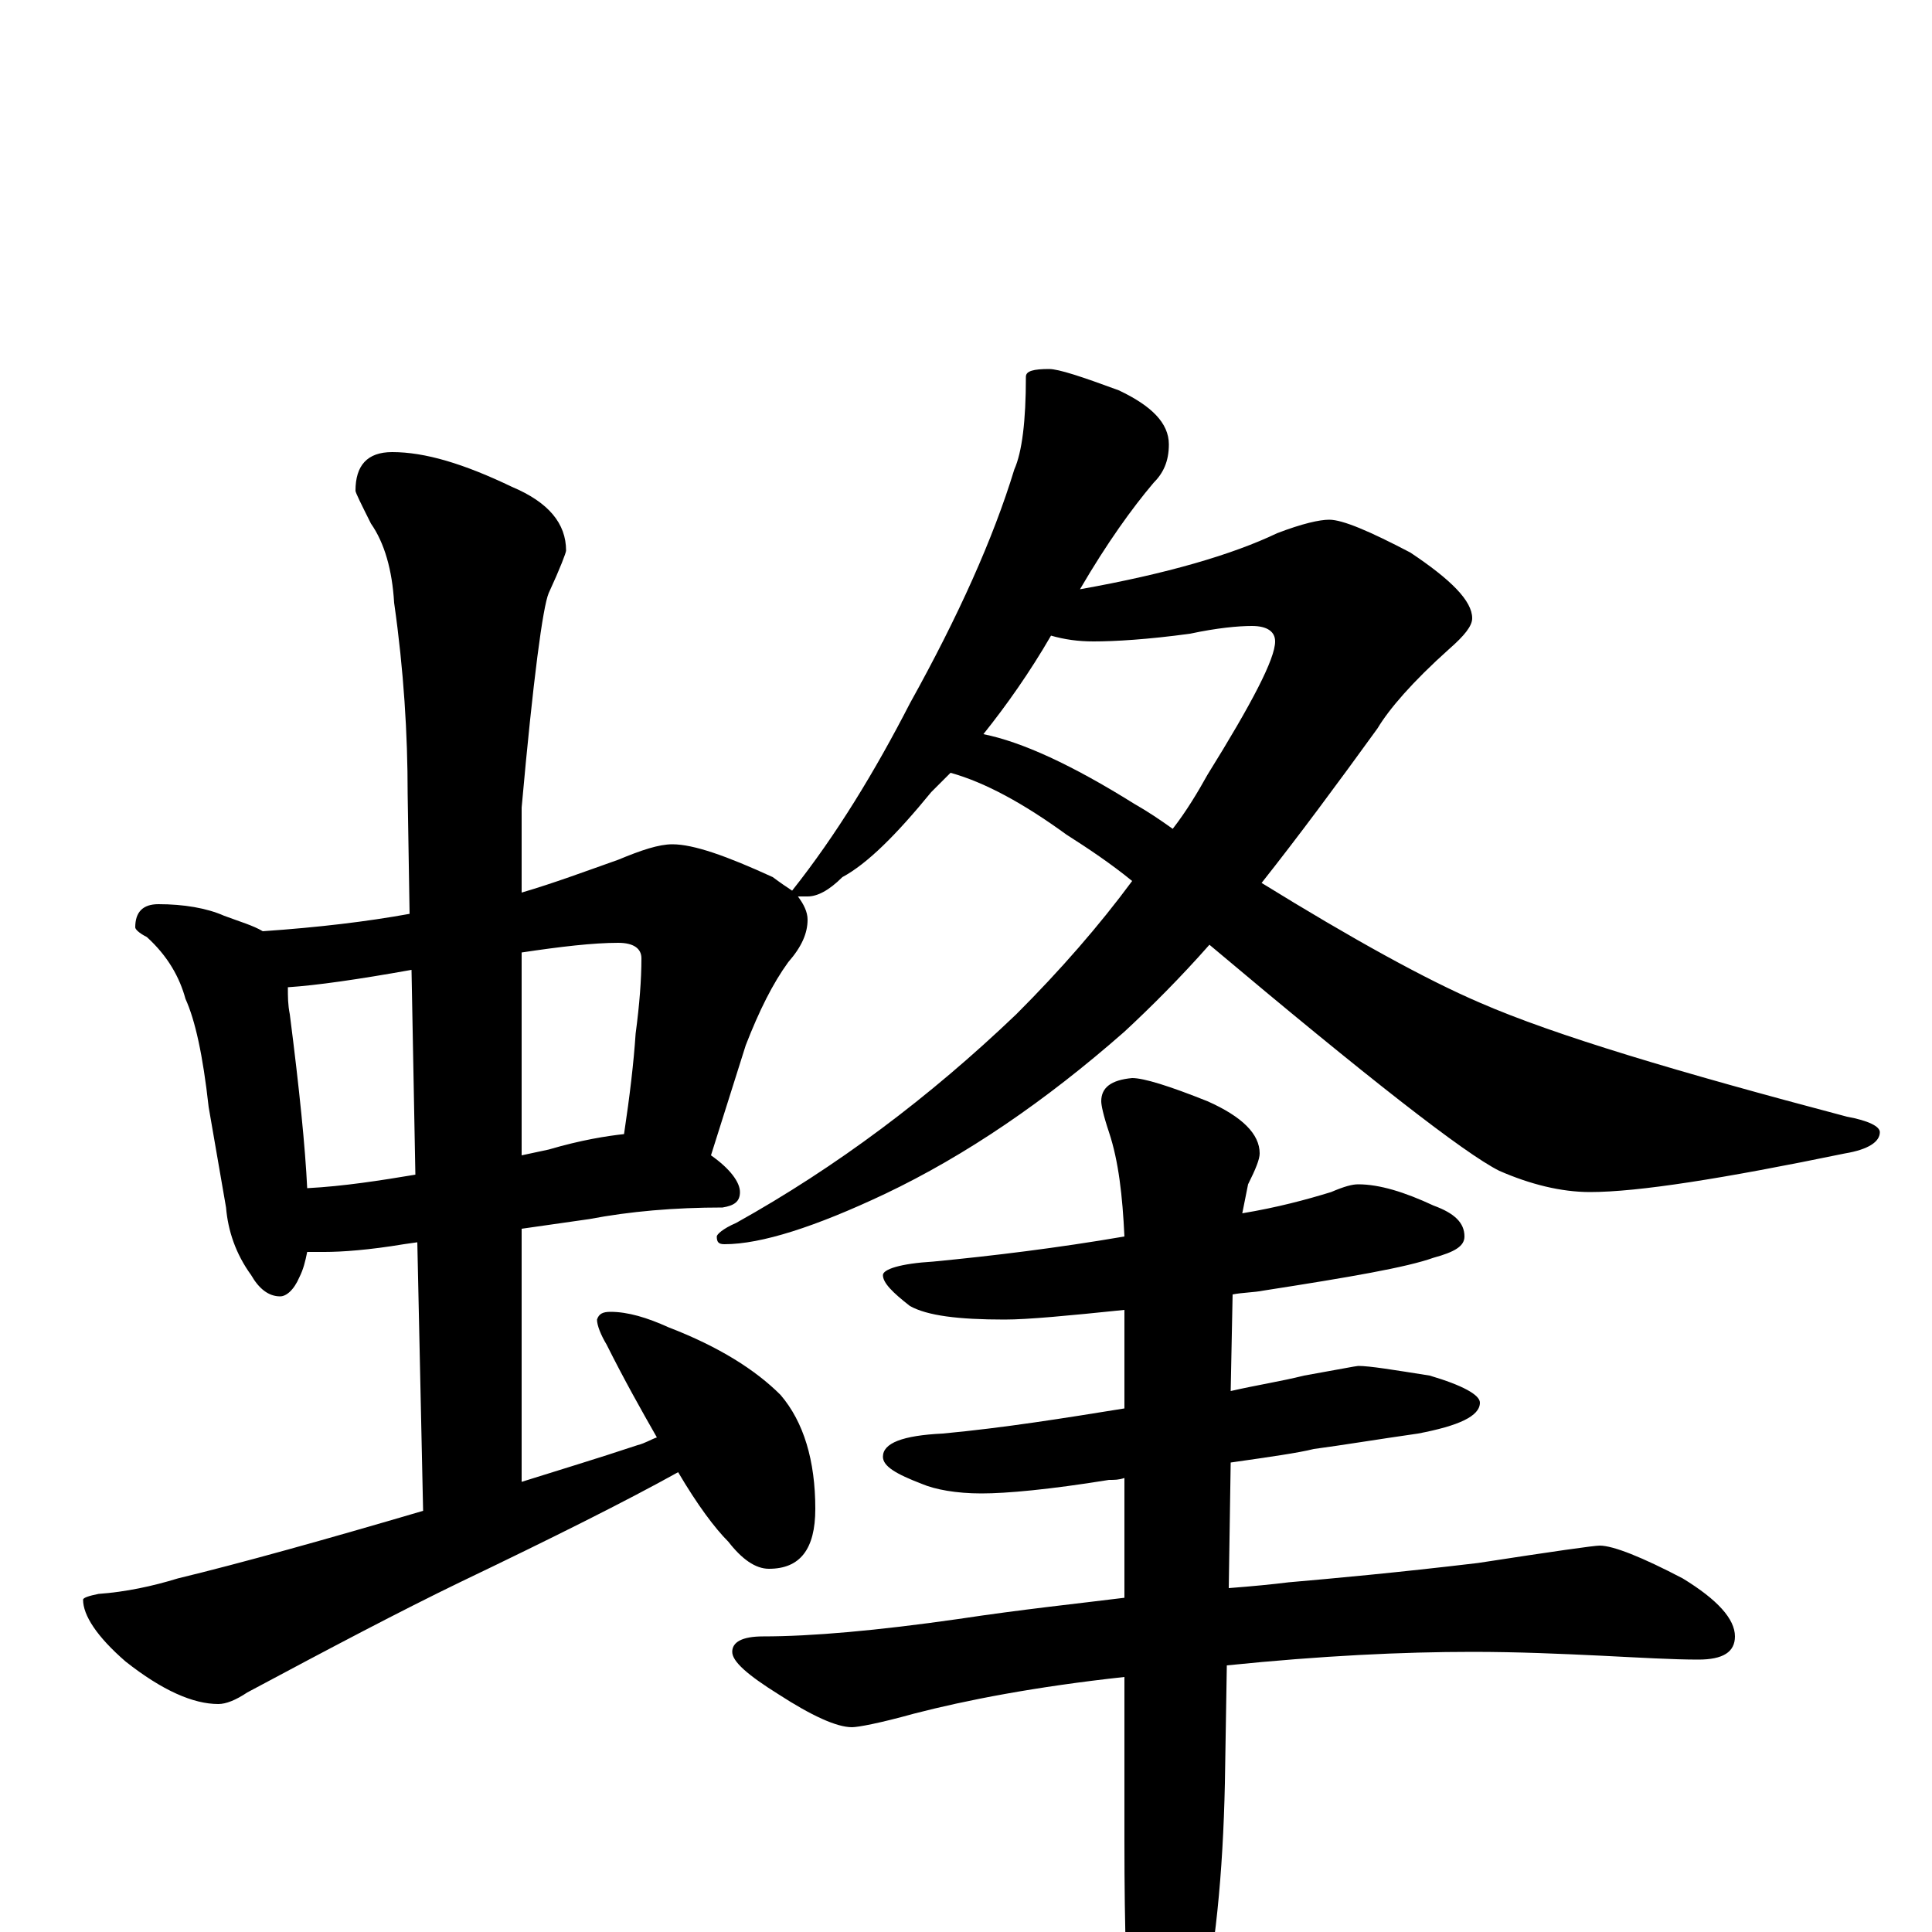 <?xml version="1.0" encoding="utf-8" ?>
<!DOCTYPE svg PUBLIC "-//W3C//DTD SVG 1.1//EN" "http://www.w3.org/Graphics/SVG/1.1/DTD/svg11.dtd">
<svg version="1.1" id="Layer_1" xmlns="http://www.w3.org/2000/svg" xmlns:xlink="http://www.w3.org/1999/xlink" x="0px" y="145px" width="1000px" height="1000px" viewBox="0 0 1000 1000" enable-background="new 0 0 1000 1000" xml:space="preserve">
<g id="Layer_1">
<path id="glyph" transform="matrix(1 0 0 -1 0 1000)" d="M82,532C95,532 107,530 116,526C124,523 131,521 136,518C165,520 190,523 212,527l-1,62C211,620 209,653 204,688C203,705 199,719 192,729C187,739 184,745 184,746C184,759 190,766 203,766C220,766 240,760 265,748C284,740 293,729 293,715C293,714 290,706 284,693C281,686 276,649 270,582l0,-44C287,543 303,549 320,555C332,560 341,563 348,563C359,563 376,557 400,546C404,543 407,541 410,539C433,568 453,601 471,636C496,681 514,721 525,757C529,766 531,782 531,805C531,808 535,809 543,809C548,809 560,805 579,798C596,790 605,781 605,770C605,761 602,755 597,750C586,737 573,719 559,695C604,703 638,713 661,724C674,729 683,731 688,731C695,731 709,725 730,714C751,700 762,689 762,680C762,676 758,671 750,664C731,647 719,633 713,623C692,594 672,567 653,543C700,514 738,493 766,481C805,464 869,445 956,422C967,420 973,417 973,414C973,409 967,405 955,403C892,390 848,383 823,383C808,383 792,387 776,394C758,403 708,442 626,511C611,494 596,479 582,466C541,430 500,402 458,382C422,365 394,356 375,356C372,356 371,357 371,360C371,361 374,364 381,367C433,396 481,432 526,475C549,498 569,521 586,544C575,553 563,561 552,568C530,584 510,595 492,600C489,597 485,593 482,590C464,568 449,553 436,546C429,539 423,536 418,536C416,536 414,536 413,536C416,532 418,528 418,524C418,517 415,510 408,502C400,491 393,477 386,459l-18,-57C378,395 383,388 383,383C383,378 380,376 374,375C349,375 326,373 305,369l-35,-5l0,-131C289,239 309,245 330,252C334,253 337,255 340,256C332,270 323,286 314,304C311,309 309,314 309,317C310,320 312,321 316,321C325,321 335,318 346,313C372,303 391,291 404,278C416,264 422,244 422,219C422,198 414,188 398,188C391,188 384,193 377,202C370,209 361,221 351,238C324,223 286,204 238,181C207,166 171,147 128,124C122,120 117,118 113,118C100,118 84,125 65,140C50,153 43,164 43,172C43,173 46,174 51,175C65,176 79,179 92,183C125,191 168,203 219,218l-3,139l-7,-1C191,353 177,352 168,352C165,352 162,352 159,352C158,347 157,343 155,339C152,332 148,329 145,329C139,329 134,333 130,340C122,351 118,363 117,375l-9,52C105,454 101,472 96,483C93,494 87,505 76,515C72,517 70,519 70,520C70,528 74,532 82,532M509,620C529,616 555,604 587,584C594,580 600,576 607,571C614,580 620,590 625,599C648,636 660,659 660,668C660,673 656,676 648,676C641,676 630,675 616,672C594,669 577,668 566,668C558,668 551,669 544,671C533,652 521,635 509,620M159,385C178,386 197,389 215,392l-2,106C185,493 164,490 149,489C149,484 149,480 150,475C155,436 158,406 159,385M270,507l0,-105C275,403 279,404 284,405C301,410 314,412 323,413C326,433 328,450 329,465C331,480 332,493 332,504C332,509 328,512 320,512C307,512 290,510 270,507M703,387C714,387 727,383 742,376C753,372 758,367 758,360C758,355 753,352 742,349C728,344 699,339 654,332C649,331 643,331 638,330l-1,-50C650,283 663,285 675,288C692,291 702,293 703,293C709,293 721,291 740,288C757,283 766,278 766,274C766,267 755,262 734,258C713,255 695,252 680,250C672,248 658,246 637,243l-1,-65C649,179 659,180 667,181C690,183 723,186 765,191C804,197 825,200 828,200C835,200 850,194 871,183C889,172 898,162 898,153C898,145 892,141 879,141C866,141 849,142 829,143C808,144 786,145 762,145C726,145 684,143 635,138l-1,-61C633,30 629,-11 621,-46C614,-77 607,-93 602,-93C595,-93 590,-83 586,-62C583,-35 582,1 582,47l0,85C536,127 500,120 473,113C455,108 444,106 441,106C433,106 420,112 403,123C387,133 379,140 379,145C379,150 384,153 395,153C420,153 454,156 496,162C529,167 558,170 582,173l0,62C579,234 577,234 574,234C543,229 521,227 508,227C495,227 484,229 477,232C464,237 457,241 457,246C457,253 467,257 488,258C520,261 551,266 582,271l0,51C553,319 532,317 520,317C496,317 480,319 471,324C462,331 457,336 457,340C457,343 466,346 483,347C514,350 547,354 582,360C581,381 579,399 574,414C571,423 570,428 570,430C570,437 575,441 586,442C592,442 605,438 625,430C643,422 652,413 652,403C652,400 650,395 646,387C645,382 644,377 643,372C661,375 676,379 689,383C696,386 700,387 703,387z"/>
</g>
</svg>
